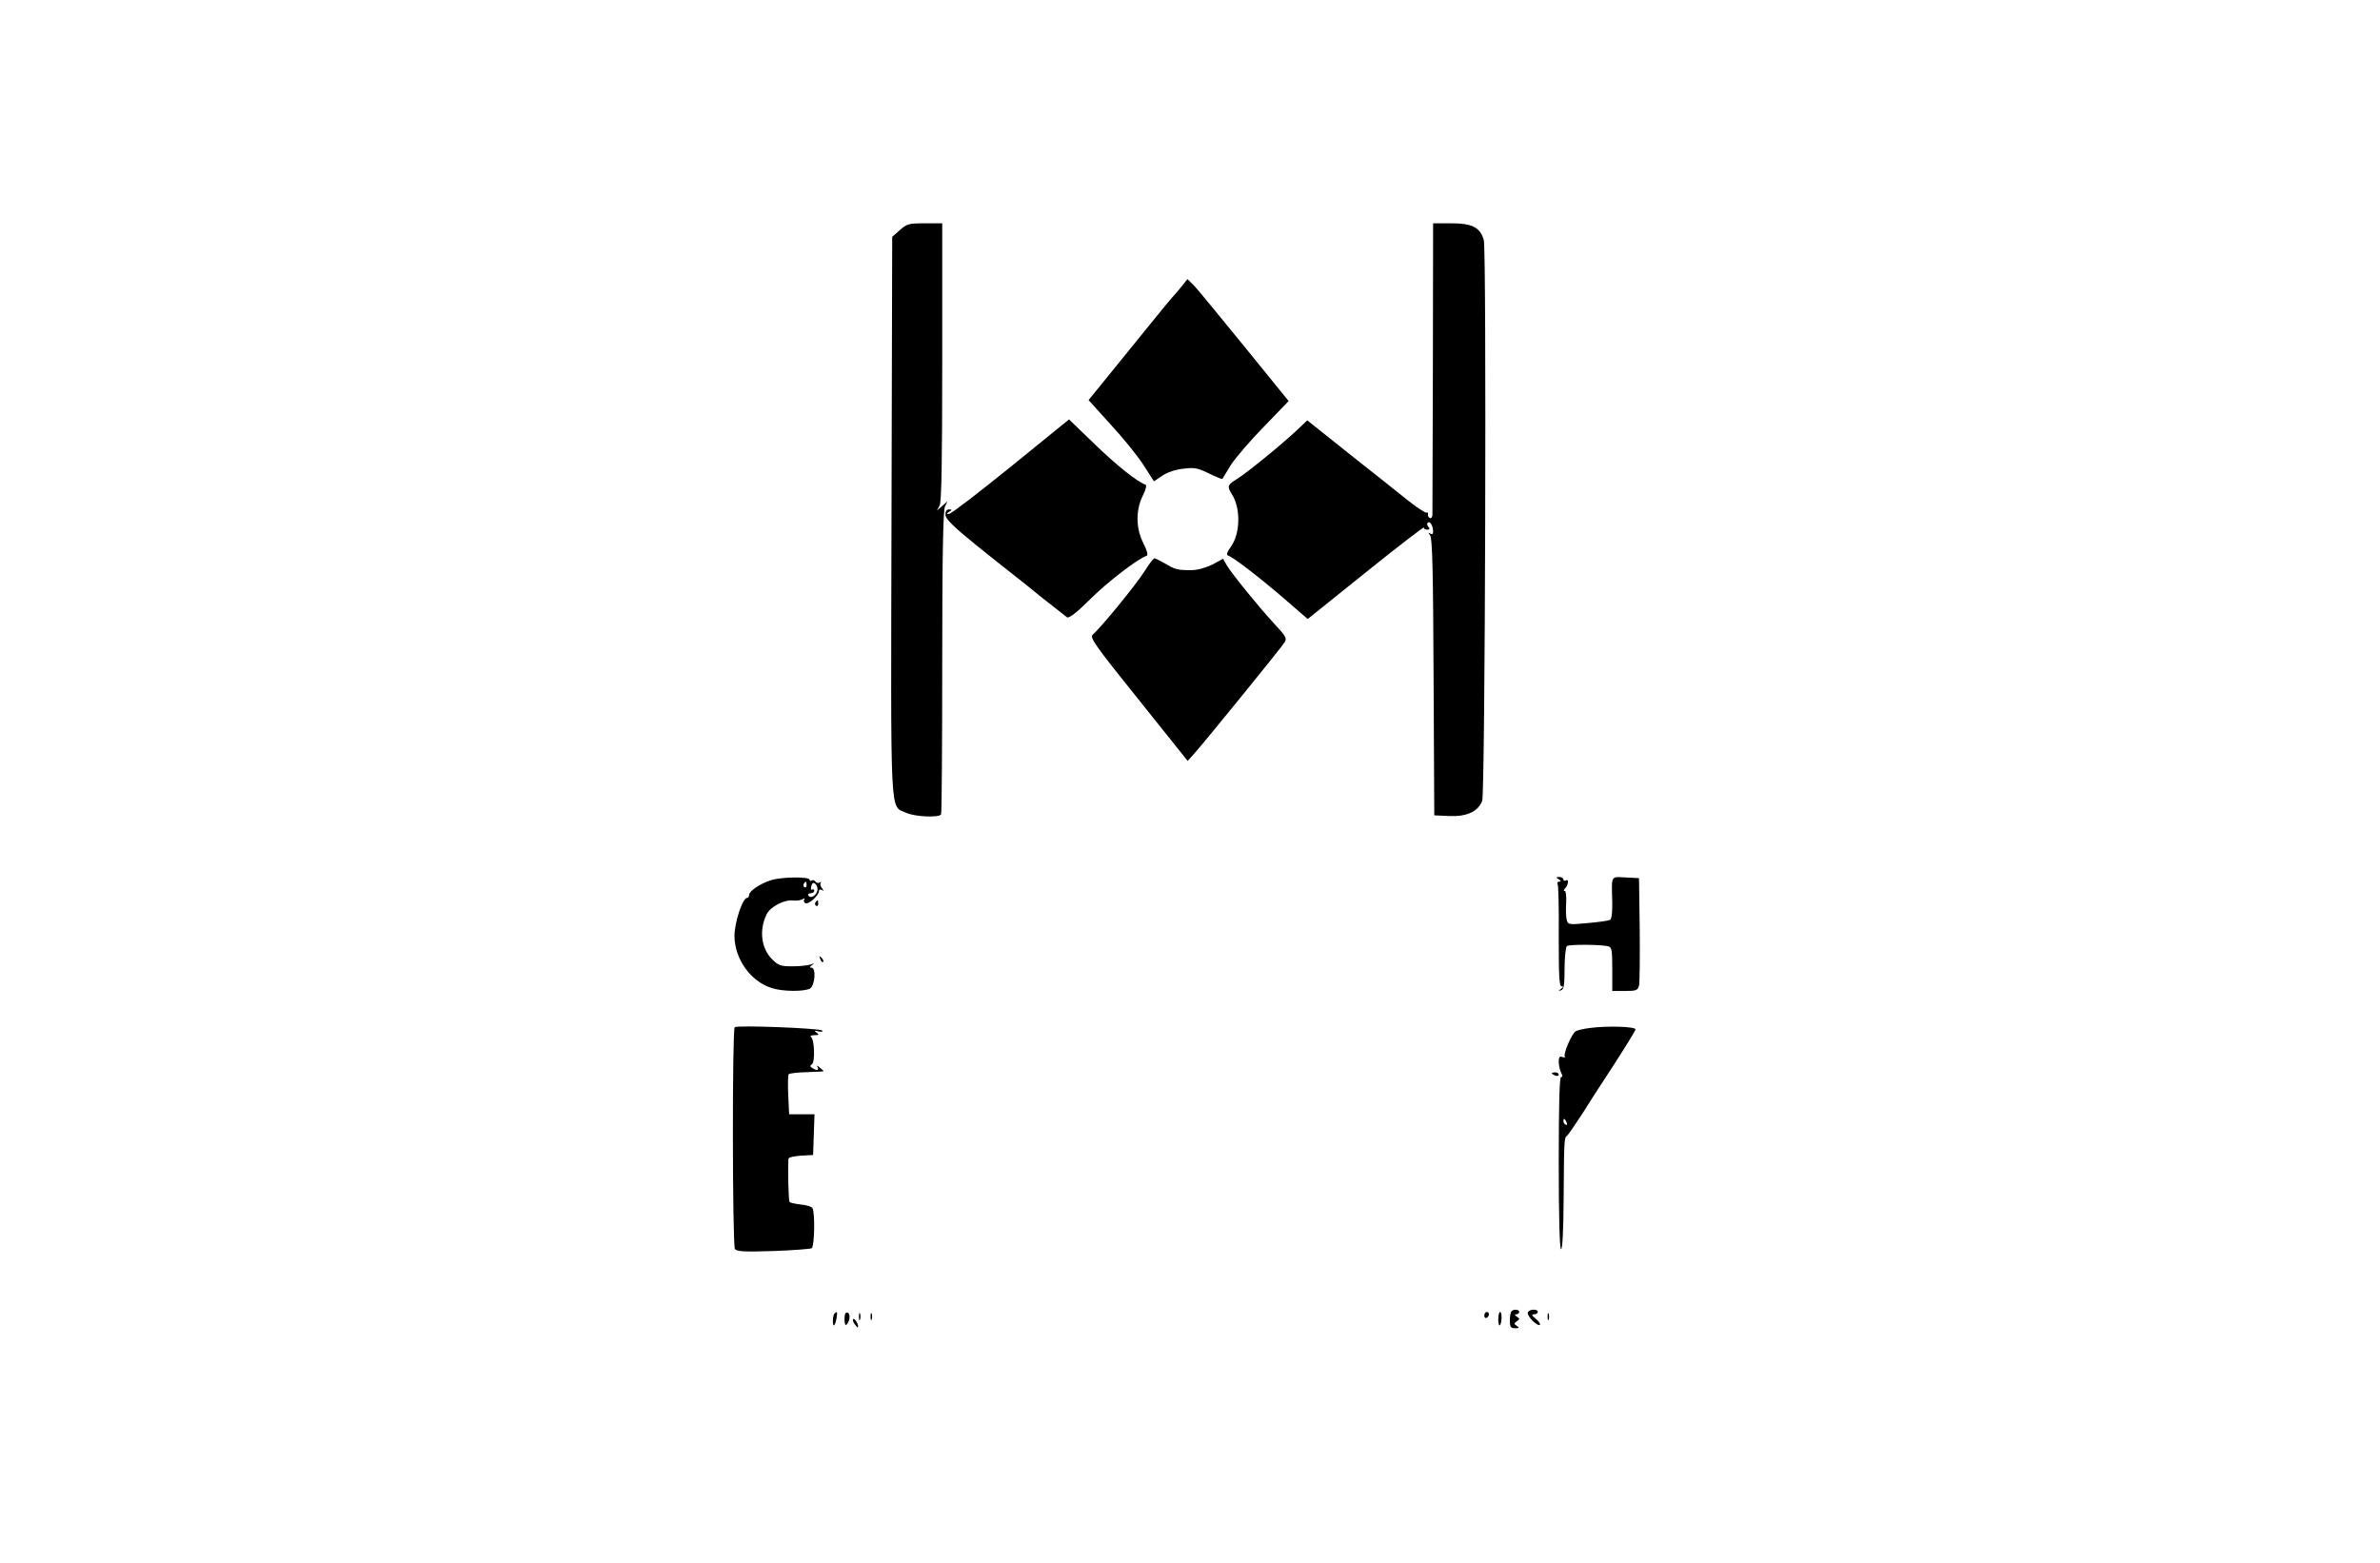 <?xml version="1.0" standalone="no"?>
<!DOCTYPE svg PUBLIC "-//W3C//DTD SVG 20010904//EN"
        "http://www.w3.org/TR/2001/REC-SVG-20010904/DTD/svg10.dtd">
<svg version="1.0" xmlns="http://www.w3.org/2000/svg"
     width="1023pt" height="672pt" viewBox="0 0 1023 672"
     preserveAspectRatio="xMidYMid meet">

    <g transform="translate(0,672) scale(0.1,-0.1)"
       fill="#000000" stroke="none">
        <path d="M3868 5731 l-33 -29 -3 -1199 c-3 -1333 -8 -1244 63 -1277 36 -17
140 -22 150 -7 3 5 5 301 5 656 0 462 4 653 12 668 l11 22 -23 -20 -23 -20 12
22 c8 16 11 189 11 617 l0 596 -75 0 c-68 0 -77 -2 -107 -29z"/>
        <path d="M6159 5143 c-1 -340 -2 -626 -2 -636 0 -10 -5 -16 -11 -14 -6 3 -10
10 -8 16 1 7 -1 10 -6 7 -4 -2 -39 20 -78 51 -38 30 -151 121 -252 200 l-183
146 -42 -40 c-61 -58 -216 -185 -260 -212 -41 -25 -43 -32 -23 -64 40 -61 38
-172 -5 -230 -15 -20 -18 -32 -11 -35 23 -7 138 -96 240 -184 l103 -89 249
200 c138 111 250 197 250 193 0 -5 7 -9 15 -9 11 0 12 4 4 13 -6 7 -6 14 -1
18 10 6 22 -16 22 -40 0 -10 -5 -12 -12 -8 -10 6 -10 5 -1 -7 10 -12 13 -158
15 -610 l3 -594 65 -3 c75 -3 123 19 141 65 13 34 19 2363 7 2410 -15 55 -49
73 -139 73 l-79 0 -1 -617z"/>
        <path d="M5080 5490 c-14 -17 -32 -39 -41 -48 -9 -9 -93 -113 -188 -230 l-172
-212 95 -105 c53 -57 116 -135 141 -174 l45 -70 36 24 c20 14 58 27 89 30 48
6 62 4 111 -20 30 -15 56 -25 58 -24 1 2 18 29 36 59 19 30 83 105 142 165
l107 111 -190 234 c-105 129 -202 247 -217 263 l-28 27 -24 -30z"/>
        <path d="M4345 4714 c-137 -111 -257 -203 -265 -203 -13 -1 -13 0 0 9 13 8 13
10 -1 10 -11 0 -16 -8 -15 -24 1 -17 35 -51 129 -127 71 -57 143 -115 162
-129 18 -14 75 -59 126 -101 52 -41 100 -78 106 -83 9 -4 44 23 100 79 74 74
205 174 242 186 7 3 1 23 -14 53 -33 64 -34 142 -3 205 14 28 18 46 11 48 -35
12 -122 81 -218 174 l-110 106 -250 -203z"/>
        <path d="M4918 4262 c-36 -57 -190 -245 -221 -270 -14 -12 7 -43 196 -278
l212 -265 34 38 c54 62 368 448 382 471 12 18 7 26 -45 82 -69 75 -180 212
-203 250 l-16 28 -46 -25 c-29 -14 -64 -24 -91 -24 -60 0 -69 3 -113 29 -21
12 -41 22 -45 22 -4 0 -24 -26 -44 -58z"/>
        <path d="M3314 2936 c-48 -15 -93 -46 -94 -63 0 -7 -4 -13 -9 -13 -19 0 -54
-105 -54 -164 1 -100 71 -197 162 -224 48 -15 136 -15 162 -2 22 12 28 90 7
90 -9 0 -8 4 2 11 12 9 11 9 -5 3 -11 -4 -46 -8 -78 -8 -51 0 -61 3 -88 30
-48 48 -57 127 -23 195 16 31 74 62 112 58 15 -2 33 1 41 5 9 6 12 5 8 -1 -4
-6 -1 -13 6 -16 14 -5 57 34 57 52 0 7 5 9 13 5 9 -6 9 -5 0 8 -7 8 -9 19 -5
23 4 5 2 5 -5 1 -6 -3 -14 -2 -18 4 -4 6 -11 8 -16 5 -5 -4 -9 -2 -9 3 0 14
-120 13 -166 -2z m153 -21 c0 -8 -4 -12 -9 -9 -5 3 -6 10 -3 15 9 13 12 11 12
-6z m46 -25 c-6 -21 -29 -34 -38 -20 -4 6 1 10 9 10 9 0 16 5 16 11 0 5 -4 8
-9 5 -5 -4 -7 3 -4 14 4 15 9 18 18 10 7 -6 11 -19 8 -30z"/>
        <path d="M6700 2940 c11 -7 11 -10 2 -10 -7 0 -10 -5 -7 -10 4 -6 6 -107 5
-225 0 -169 2 -215 12 -215 9 0 9 -3 -2 -11 -13 -9 -13 -10 0 -6 12 3 15 22
15 93 0 49 5 92 10 97 10 8 147 7 178 -1 15 -4 17 -17 17 -98 l0 -94 55 0 c48
0 55 3 60 23 3 12 4 121 3 242 l-3 220 -57 3 c-66 3 -61 13 -58 -110 1 -36 -3
-69 -9 -72 -6 -4 -49 -10 -96 -14 -83 -8 -86 -7 -91 15 -3 12 -4 45 -2 73 1
27 -1 50 -6 50 -6 0 -5 5 2 12 14 14 16 42 2 33 -5 -3 -10 -1 -10 4 0 6 -8 11
-17 11 -15 0 -16 -2 -3 -10z"/>
        <path d="M3505 2841 c-3 -5 -2 -12 3 -15 5 -3 9 1 9 9 0 17 -3 19 -12 6z"/>
        <path d="M3526 2597 c3 -10 9 -15 12 -12 3 3 0 11 -7 18 -10 9 -11 8 -5 -6z"/>
        <path d="M3158 2304 c-11 -11 -10 -936 1 -953 7 -11 38 -13 164 -9 85 3 160 9
166 12 12 8 15 154 3 173 -4 6 -26 13 -50 15 -23 3 -45 7 -48 11 -5 5 -8 135
-5 186 1 6 25 11 54 13 l52 3 3 88 3 87 -55 0 -54 0 -4 83 c-2 45 -1 85 2 89
3 4 38 8 78 9 39 1 72 3 72 4 0 2 -8 9 -17 16 -11 10 -14 10 -9 2 8 -15 -3
-17 -23 -4 -10 6 -10 10 -1 16 14 9 11 107 -4 117 -6 4 0 8 14 8 20 0 22 2 10
11 -12 9 -10 10 9 5 13 -2 20 -1 15 4 -12 10 -367 24 -376 14z"/>
        <path d="M6835 2301 c-27 -3 -55 -10 -62 -14 -17 -10 -54 -97 -47 -108 3 -5
-2 -6 -10 -3 -12 5 -16 -1 -16 -21 0 -14 5 -35 10 -46 7 -13 7 -19 0 -19 -7 0
-10 -122 -10 -370 0 -240 4 -370 10 -370 6 0 10 78 11 213 2 260 2 266 15 275
5 4 35 48 67 97 31 50 62 97 67 105 98 149 159 247 160 255 0 12 -122 16 -195
6z m-101 -407 c3 -8 2 -12 -4 -9 -6 3 -10 10 -10 16 0 14 7 11 14 -7z"/>
        <path d="M6670 2106 c0 -2 7 -6 15 -10 8 -3 15 -1 15 4 0 6 -7 10 -15 10 -8 0
-15 -2 -15 -4z"/>
        <path d="M6497 1083 c-4 -3 -7 -21 -7 -40 0 -28 4 -33 23 -33 18 0 19 2 7 10
-13 9 -13 11 0 20 13 9 13 11 0 20 -10 6 -11 10 -2 10 6 0 12 5 12 10 0 11
-23 14 -33 3z"/>
        <path d="M6567 1078 c-5 -15 42 -62 52 -53 3 4 -5 15 -18 26 -17 14 -19 19 -7
19 9 0 16 5 16 10 0 15 -38 12 -43 -2z"/>
        <path d="M3587 1073 c-4 -3 -7 -18 -7 -31 0 -31 9 -24 16 12 4 27 2 31 -9 19z"/>
        <path d="M3630 1049 c0 -20 4 -29 9 -23 15 15 17 47 4 51 -9 3 -13 -6 -13 -28z"/>
        <path d="M3692 1060 c0 -14 2 -19 5 -12 2 6 2 18 0 25 -3 6 -5 1 -5 -13z"/>
        <path d="M3742 1060 c0 -14 2 -19 5 -12 2 6 2 18 0 25 -3 6 -5 1 -5 -13z"/>
        <path d="M6380 1064 c0 -8 5 -12 10 -9 6 3 10 10 10 16 0 5 -4 9 -10 9 -5 0
-10 -7 -10 -16z"/>
        <path d="M6440 1048 c0 -17 3 -28 7 -25 9 10 10 57 1 57 -4 0 -8 -14 -8 -32z"/>
        <path d="M6652 1060 c0 -14 2 -19 5 -12 2 6 2 18 0 25 -3 6 -5 1 -5 -13z"/>
        <path d="M3672 1030 c7 -10 14 -18 15 -16 6 6 -9 36 -18 36 -5 0 -4 -9 3 -20z"/>
    </g>
</svg>
